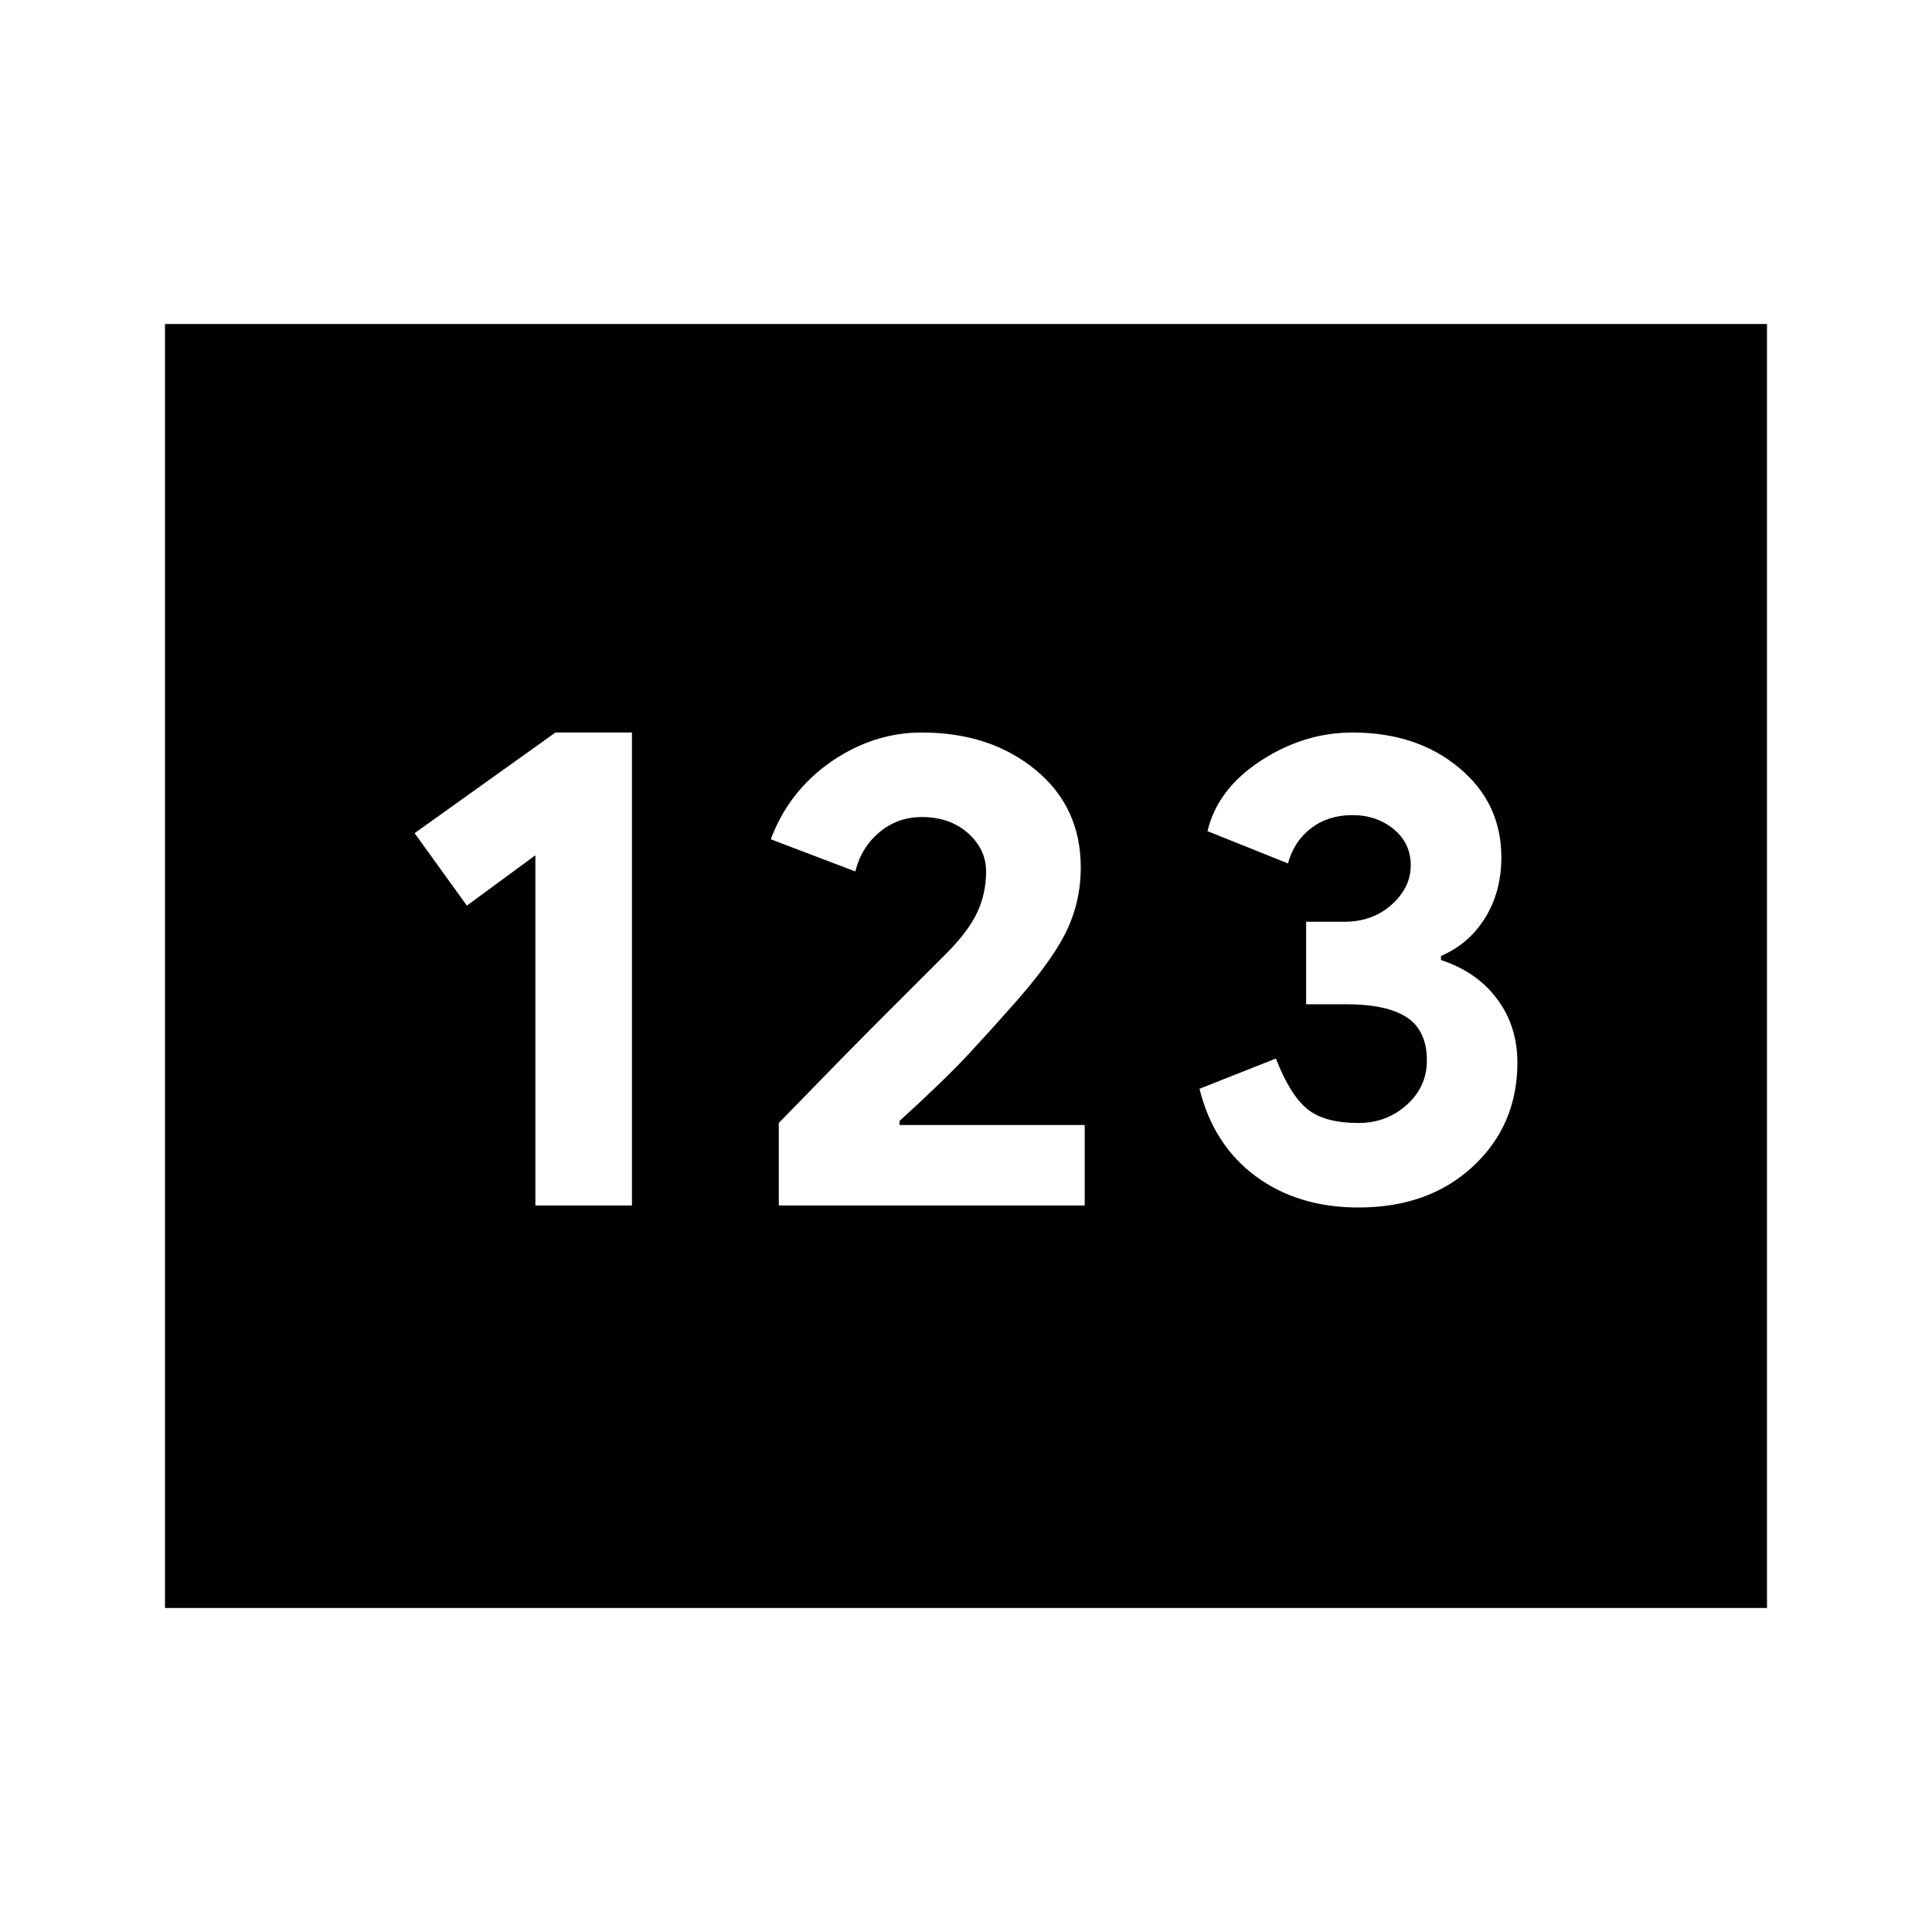 <svg xmlns="http://www.w3.org/2000/svg" height="20" width="20"><path d="M1.708 16.646V3.354H18.292V16.646ZM5.542 12.479H6.542V7.583H5.75L4.292 8.625L4.833 9.375L5.542 8.854ZM8.062 12.479H11.229V11.646H9.312V11.604Q9.792 11.167 10.042 10.896Q10.292 10.625 10.438 10.458Q10.854 10 11.021 9.677Q11.188 9.354 11.188 8.979Q11.188 8.354 10.719 7.969Q10.25 7.583 9.542 7.583Q9.042 7.583 8.604 7.885Q8.167 8.188 7.979 8.688L8.854 9.021Q8.917 8.771 9.104 8.615Q9.292 8.458 9.542 8.458Q9.833 8.458 10.021 8.625Q10.208 8.792 10.208 9.021Q10.208 9.25 10.115 9.448Q10.021 9.646 9.792 9.875Q9.583 10.083 9.156 10.51Q8.729 10.938 8.062 11.625ZM14.062 12.5Q14.792 12.5 15.25 12.073Q15.708 11.646 15.708 11Q15.708 10.625 15.5 10.344Q15.292 10.062 14.917 9.938V9.896Q15.208 9.771 15.375 9.5Q15.542 9.229 15.542 8.875Q15.542 8.312 15.104 7.948Q14.667 7.583 14 7.583Q13.5 7.583 13.052 7.875Q12.604 8.167 12.5 8.604L13.333 8.938Q13.396 8.708 13.573 8.573Q13.75 8.438 14 8.438Q14.25 8.438 14.427 8.583Q14.604 8.729 14.604 8.958Q14.604 9.188 14.406 9.365Q14.208 9.542 13.917 9.542H13.521V10.396H13.938Q14.354 10.396 14.562 10.531Q14.771 10.667 14.771 10.979Q14.771 11.25 14.562 11.438Q14.354 11.625 14.062 11.625Q13.708 11.625 13.531 11.479Q13.354 11.333 13.208 10.958L12.417 11.271Q12.562 11.854 13 12.177Q13.438 12.5 14.062 12.5ZM3.583 14.771H16.417V5.229H3.583ZM3.583 14.771V5.229H16.417V14.771Z"/></svg>